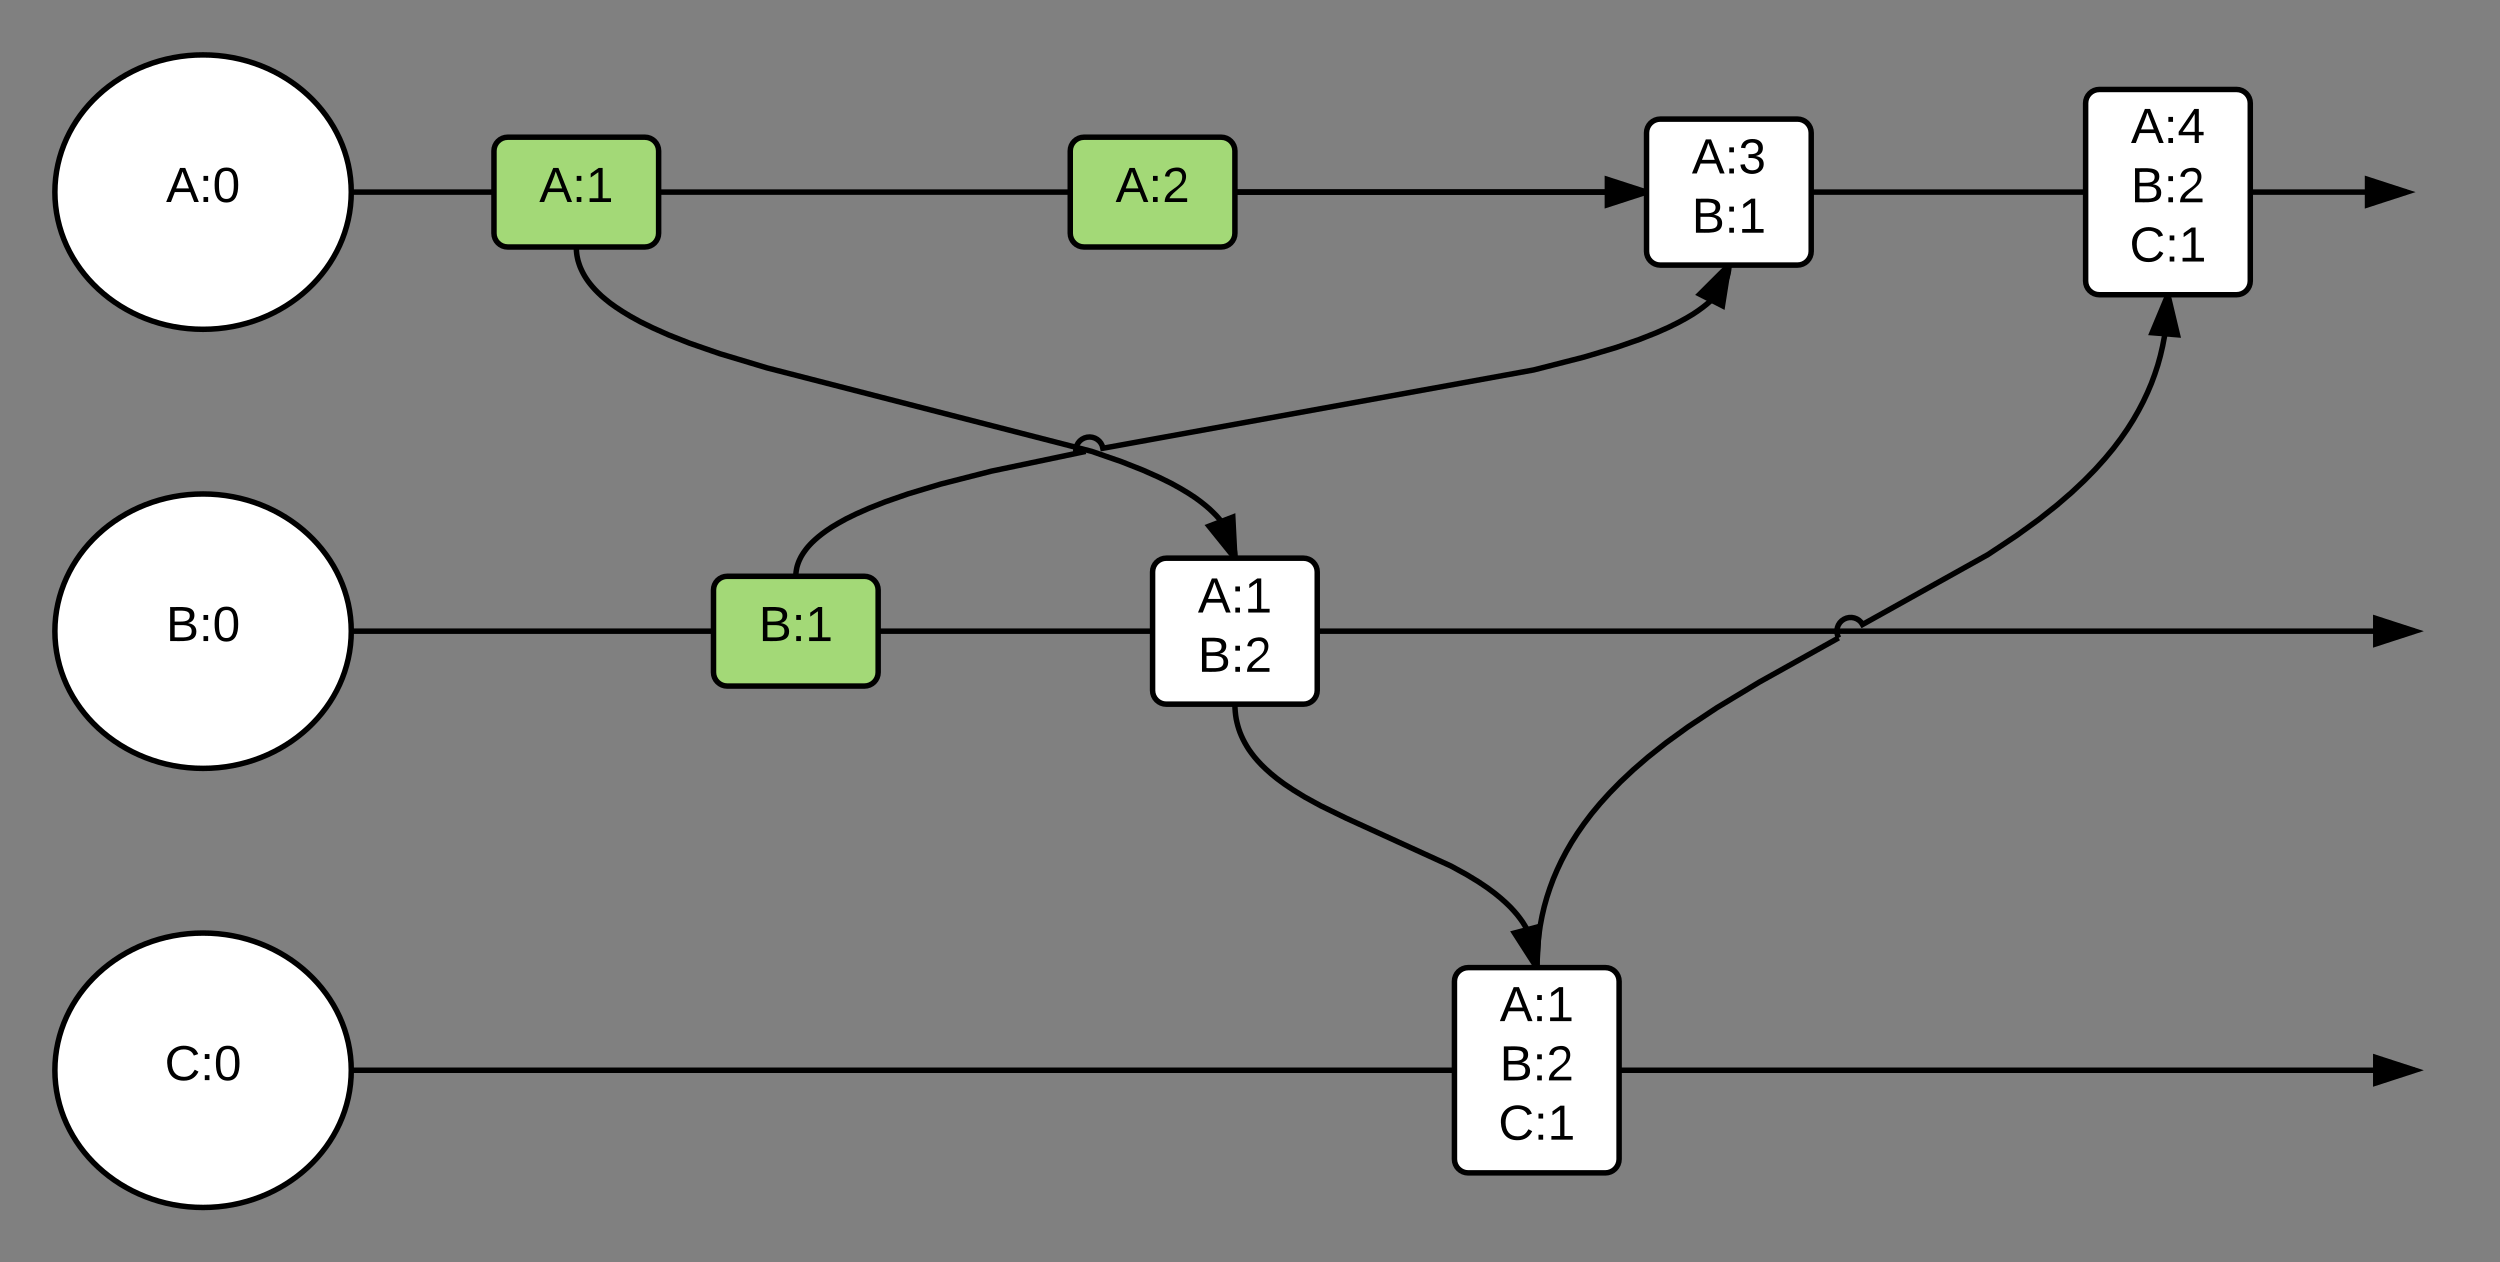 <svg xmlns="http://www.w3.org/2000/svg" xmlns:xlink="http://www.w3.org/1999/xlink" width="911" height="460"><rect width="100%" height="100%" fill="#808080" stroke="none"/><g transform="translate(-120 -220)"><path d="M248 610c0 27.6-24.18 50-54 50s-54-22.4-54-50 24.18-50 54-50 54 22.4 54 50z" stroke="#000" stroke-width="2" fill="#fff"/><use xlink:href="#a" transform="matrix(1,0,0,1,145,565) translate(35.025 48.6)"/><path d="M248 450c0 27.6-24.18 50-54 50s-54-22.4-54-50 24.18-50 54-50 54 22.4 54 50z" stroke="#000" stroke-width="2" fill="#fff"/><use xlink:href="#b" transform="matrix(1,0,0,1,145,405) translate(35.5 48.6)"/><path d="M248 290c0 27.6-24.18 50-54 50s-54-22.4-54-50 24.18-50 54-50 54 22.4 54 50z" stroke="#000" stroke-width="2" fill="#fff"/><use xlink:href="#c" transform="matrix(1,0,0,1,145,245) translate(35.5 48.6)"/><path d="M248 290h749" stroke="#000" stroke-width="2" fill="none"/><path d="M248 291h-.05l.05-1-.04-1h.04z"/><path d="M997 290l-14.27 4.64v-9.28z" stroke="#000" stroke-width="2"/><path d="M248 450h752" stroke="#000" stroke-width="2" fill="none"/><path d="M248 451h-.05l.05-1-.04-1h.04z"/><path d="M1000 450l-14.27 4.64v-9.28z" stroke="#000" stroke-width="2"/><path d="M248 610h752" stroke="#000" stroke-width="2" fill="none"/><path d="M248 611h-.05l.05-1-.04-1h.04z"/><path d="M1000 610l-14.27 4.64v-9.28z" stroke="#000" stroke-width="2"/><path d="M300 305c0 2.76 2.24 5 5 5h50c2.76 0 5-2.24 5-5v-30c0-2.76-2.24-5-5-5h-50c-2.76 0-5 2.24-5 5z" stroke="#000" stroke-width="2" fill="#a3d977"/><use xlink:href="#d" transform="matrix(1,0,0,1,305,275) translate(11.5 18.6)"/><path d="M380 465c0 2.76 2.24 5 5 5h50c2.76 0 5-2.24 5-5v-30c0-2.76-2.24-5-5-5h-50c-2.76 0-5 2.24-5 5z" stroke="#000" stroke-width="2" fill="#a3d977"/><use xlink:href="#e" transform="matrix(1,0,0,1,385,435) translate(11.5 18.6)"/><path d="M650 642.4c0 2.76 2.24 5 5 5h50c2.76 0 5-2.24 5-5v-64.8c0-2.76-2.24-5-5-5h-50c-2.76 0-5 2.24-5 5z" stroke="#000" stroke-width="2" fill="#fff"/><use xlink:href="#f" transform="matrix(1,0,0,1,655,577.6) translate(11.5 14.5)"/><use xlink:href="#g" transform="matrix(1,0,0,1,655,577.6) translate(11.5 36.1)"/><use xlink:href="#h" transform="matrix(1,0,0,1,655,577.6) translate(11.025 57.7)"/><path d="M330 310l.02.84.05.82.08.8.12.8.16.8.18.8.24.8.26.8.3.83.35.8.4.85.44.85.5.88.57.9.65.94.74.97.83 1 .95 1.06 1.1 1.12 1.26 1.2 1.48 1.25 1.7 1.36 2.03 1.45 2.43 1.6 2.92 1.77 3.58 1.97 4.5 2.2 5.78 2.58 7.73 3.05 10.9 3.78 17.3 5.2 118.23 30.4 10.9 3.77 7.73 3.05 5.78 2.57 4.5 2.2 3.57 1.98 2.92 1.76 2.42 1.6 2 1.47 1.72 1.37 1.47 1.26 1.25 1.2 1.1 1.1.96 1.07.84 1 .74.98.65.94.57.9.5.88.46.85.4.84.34.8.3.83.26.8.23.8.17.8.16.8.12.8.08.8.05.83.02.84" stroke="#000" stroke-width="2" fill="none"/><path d="M329.07 310.36l-.14-.36H330zM570 423.4l-9.43-11.67 8.66-3.3z"/><path d="M571 423.4h-2.3l-9.77-12.1 11.23-4.3zm-8.8-11.22l6.64 8.2-.54-10.53z"/><path d="M570 476.6l.03 1.4.1 1.36.14 1.3.2 1.3.27 1.25.32 1.25.37 1.23.43 1.22.5 1.22.57 1.22.64 1.24.72 1.26.8 1.28.93 1.3 1.05 1.37 1.2 1.4 1.38 1.48 1.6 1.55 1.86 1.67 2.2 1.8 2.66 1.97 3.28 2.2 4.22 2.58 5.78 3.17 9.45 4.6 38.04 17.36 5.78 3.17 4.22 2.57 3.28 2.2 2.66 1.98 2.2 1.8 1.87 1.67 1.6 1.55 1.37 1.48 1.2 1.4 1.05 1.37.92 1.3.8 1.3.73 1.25.64 1.24.57 1.22.5 1.22.43 1.22.37 1.23.32 1.24.26 1.25.2 1.28.16 1.3.1 1.37.02 1.4" stroke="#000" stroke-width="2" fill="none"/><path d="M569.03 476.86l-.06-.26H570zM680 572.6l-8.1-12.62 8.95-2.36z"/><path d="M681 572.6h-2.2l-8.5-13.23 11.63-3.06zm-7.53-12l5.7 8.87.6-10.53z"/><path d="M410 430v-.6l.05-.58.06-.58.1-.58.1-.57.14-.6.17-.58.2-.6.22-.6.26-.6.3-.63.33-.65.4-.67.43-.68.5-.7.56-.76.64-.78.74-.82.85-.87 1-.93 1.15-1 1.36-1.08 1.6-1.17 1.94-1.3 2.35-1.4 2.88-1.6 3.63-1.78 4.62-2.05 6.08-2.4 8.28-2.88 11.86-3.56 18.4-4.7 34.4-7.2-3.52.64m0 0c-.5-2.72 1.3-5.32 4.03-5.82 2.7-.5 5.32 1.3 5.8 4.03l156.96-28.54 18.4-4.7 11.86-3.55 8.27-2.87 6.08-2.4 4.62-2.05 3.62-1.8 2.87-1.57 2.35-1.4 1.93-1.3 1.6-1.16 1.37-1.08 1.16-1 1-.93.84-.87.74-.82.65-.78.58-.75.5-.7.43-.68.4-.67.33-.64.3-.6.25-.63.22-.6.2-.6.16-.58.13-.6.1-.56.1-.58.05-.58.04-.6v-.58" stroke="#000" stroke-width="2" fill="none"/><path d="M410 430h-1.12l.23-.46zM747.65 331.42l-8.26-4.2L750 316.6z"/><path d="M748.43 332.93l-10.72-5.46 10.9-10.87h2.4zm-7.36-6l5.8 2.97 1.66-10.42z"/><path d="M680 572.6l.08-4.02.25-3.86.4-3.73.52-3.63.67-3.53.8-3.45.96-3.4 1.1-3.35 1.23-3.32 1.4-3.3 1.56-3.32 1.74-3.32 1.94-3.37 2.17-3.4 2.44-3.5 2.72-3.6 3.08-3.7 3.5-3.87 3.98-4.07 4.62-4.34 5.42-4.68 6.5-5.15 8.06-5.84 10.5-6.96 15.4-9.3L790 452.44m0 0c-1.34-2.42-.48-5.46 1.93-6.8 2.42-1.35 5.46-.5 6.8 1.92l45.66-25.46 10.48-6.96 8.05-5.83 6.5-5.14 5.43-4.68 4.62-4.34 4-4.07 3.48-3.87 3.08-3.7 2.72-3.6 2.43-3.5 2.16-3.4 1.94-3.38 1.74-3.33 1.56-3.32 1.4-3.3 1.23-3.33 1.1-3.35.94-3.4.8-3.44.68-3.53.53-3.62.4-3.72.24-3.86.08-4.02" stroke="#000" stroke-width="2" fill="none"/><path d="M680.05 572.6H679v-.08zM913.47 342l-9.24-.75L910 327.4z"/><path d="M914.76 343.1l-11.98-.97 6.14-14.73h2.1zm-9.08-2.74l6.5.53-2.44-10.27z"/><path d="M540 471.6c0 2.76 2.24 5 5 5h50c2.76 0 5-2.24 5-5v-43.2c0-2.76-2.24-5-5-5h-50c-2.76 0-5 2.24-5 5z" stroke="#000" stroke-width="2" fill="#fff"/><use xlink:href="#f" transform="matrix(1,0,0,1,545,428.4) translate(11.5 14.8)"/><use xlink:href="#i" transform="matrix(1,0,0,1,545,428.4) translate(11.5 36.4)"/><path d="M720 311.6c0 2.76 2.24 5 5 5h50c2.76 0 5-2.24 5-5v-43.2c0-2.76-2.24-5-5-5h-50c-2.76 0-5 2.24-5 5z" stroke="#000" stroke-width="2" fill="#fff"/><use xlink:href="#j" transform="matrix(1,0,0,1,725,268.4) translate(11.5 14.8)"/><use xlink:href="#k" transform="matrix(1,0,0,1,725,268.4) translate(11.5 36.4)"/><path d="M880 322.4c0 2.76 2.24 5 5 5h50c2.76 0 5-2.24 5-5v-64.8c0-2.76-2.24-5-5-5h-50c-2.76 0-5 2.24-5 5z" stroke="#000" stroke-width="2" fill="#fff"/><use xlink:href="#l" transform="matrix(1,0,0,1,885,257.6) translate(11.5 14.5)"/><use xlink:href="#g" transform="matrix(1,0,0,1,885,257.6) translate(11.5 36.1)"/><use xlink:href="#h" transform="matrix(1,0,0,1,885,257.6) translate(11.025 57.7)"/><path d="M510 305c0 2.76 2.24 5 5 5h50c2.76 0 5-2.24 5-5v-30c0-2.76-2.24-5-5-5h-50c-2.76 0-5 2.24-5 5z" stroke="#000" stroke-width="2" fill="#a3d977"/><g><use xlink:href="#m" transform="matrix(1,0,0,1,515,275) translate(11.5 18.6)"/></g><path d="M570 290h150" stroke="#000" stroke-width="2" fill="none"/><path d="M570 291v-2zM720 290l-14.27 4.64v-9.28z"/><path d="M720 288.95v2.1L704.73 296v-12zm-13.27 4.3l10.03-3.25-10.03-3.26z"/><defs><path d="M212-179c-10-28-35-45-73-45-59 0-87 40-87 99 0 60 29 101 89 101 43 0 62-24 78-52l27 14C228-24 195 4 139 4 59 4 22-46 18-125c-6-104 99-153 187-111 19 9 31 26 39 46" id="n"/><path d="M33-154v-36h34v36H33zM33 0v-36h34V0H33" id="o"/><path d="M101-251c68 0 85 55 85 127S166 4 100 4C33 4 14-52 14-124c0-73 17-127 87-127zm-1 229c47 0 54-49 54-102s-4-102-53-102c-51 0-55 48-55 102 0 53 5 102 54 102" id="p"/><g id="a"><use transform="matrix(0.05,0,0,0.05,0,0)" xlink:href="#n"/><use transform="matrix(0.05,0,0,0.05,12.95,0)" xlink:href="#o"/><use transform="matrix(0.05,0,0,0.05,17.95,0)" xlink:href="#p"/></g><path d="M160-131c35 5 61 23 61 61C221 17 115-2 30 0v-248c76 3 177-17 177 60 0 33-19 50-47 57zm-97-11c50-1 110 9 110-42 0-47-63-36-110-37v79zm0 115c55-2 124 14 124-45 0-56-70-42-124-44v89" id="q"/><g id="b"><use transform="matrix(0.05,0,0,0.05,0,0)" xlink:href="#q"/><use transform="matrix(0.05,0,0,0.05,12,0)" xlink:href="#o"/><use transform="matrix(0.05,0,0,0.05,17,0)" xlink:href="#p"/></g><path d="M205 0l-28-72H64L36 0H1l101-248h38L239 0h-34zm-38-99l-47-123c-12 45-31 82-46 123h93" id="r"/><g id="c"><use transform="matrix(0.05,0,0,0.05,0,0)" xlink:href="#r"/><use transform="matrix(0.05,0,0,0.05,12,0)" xlink:href="#o"/><use transform="matrix(0.05,0,0,0.05,17,0)" xlink:href="#p"/></g><path d="M27 0v-27h64v-190l-56 39v-29l58-41h29v221h61V0H27" id="s"/><g id="d"><use transform="matrix(0.05,0,0,0.05,0,0)" xlink:href="#r"/><use transform="matrix(0.05,0,0,0.05,12,0)" xlink:href="#o"/><use transform="matrix(0.05,0,0,0.05,17,0)" xlink:href="#s"/></g><g id="e"><use transform="matrix(0.05,0,0,0.05,0,0)" xlink:href="#q"/><use transform="matrix(0.05,0,0,0.05,12,0)" xlink:href="#o"/><use transform="matrix(0.05,0,0,0.05,17,0)" xlink:href="#s"/></g><g id="f"><use transform="matrix(0.05,0,0,0.05,0,0)" xlink:href="#r"/><use transform="matrix(0.05,0,0,0.05,12,0)" xlink:href="#o"/><use transform="matrix(0.05,0,0,0.05,17,0)" xlink:href="#s"/></g><path d="M101-251c82-7 93 87 43 132L82-64C71-53 59-42 53-27h129V0H18c2-99 128-94 128-182 0-28-16-43-45-43s-46 15-49 41l-32-3c6-41 34-60 81-64" id="t"/><g id="g"><use transform="matrix(0.05,0,0,0.05,0,0)" xlink:href="#q"/><use transform="matrix(0.05,0,0,0.05,12,0)" xlink:href="#o"/><use transform="matrix(0.05,0,0,0.05,17,0)" xlink:href="#t"/></g><g id="h"><use transform="matrix(0.05,0,0,0.05,0,0)" xlink:href="#n"/><use transform="matrix(0.05,0,0,0.05,12.95,0)" xlink:href="#o"/><use transform="matrix(0.05,0,0,0.05,17.95,0)" xlink:href="#s"/></g><g id="i"><use transform="matrix(0.05,0,0,0.05,0,0)" xlink:href="#q"/><use transform="matrix(0.05,0,0,0.05,12,0)" xlink:href="#o"/><use transform="matrix(0.05,0,0,0.05,17,0)" xlink:href="#t"/></g><path d="M126-127c33 6 58 20 58 59 0 88-139 92-164 29-3-8-5-16-6-25l32-3c6 27 21 44 54 44 32 0 52-15 52-46 0-38-36-46-79-43v-28c39 1 72-4 72-42 0-27-17-43-46-43-28 0-47 15-49 41l-32-3c6-42 35-63 81-64 48-1 79 21 79 65 0 36-21 52-52 59" id="u"/><g id="j"><use transform="matrix(0.05,0,0,0.05,0,0)" xlink:href="#r"/><use transform="matrix(0.05,0,0,0.05,12,0)" xlink:href="#o"/><use transform="matrix(0.05,0,0,0.05,17,0)" xlink:href="#u"/></g><g id="k"><use transform="matrix(0.05,0,0,0.05,0,0)" xlink:href="#q"/><use transform="matrix(0.05,0,0,0.05,12,0)" xlink:href="#o"/><use transform="matrix(0.05,0,0,0.05,17,0)" xlink:href="#s"/></g><path d="M155-56V0h-30v-56H8v-25l114-167h33v167h35v25h-35zm-30-156c-27 46-58 90-88 131h88v-131" id="v"/><g id="l"><use transform="matrix(0.05,0,0,0.05,0,0)" xlink:href="#r"/><use transform="matrix(0.05,0,0,0.05,12,0)" xlink:href="#o"/><use transform="matrix(0.05,0,0,0.05,17,0)" xlink:href="#v"/></g><g id="m"><use transform="matrix(0.05,0,0,0.05,0,0)" xlink:href="#r"/><use transform="matrix(0.05,0,0,0.05,12,0)" xlink:href="#o"/><use transform="matrix(0.05,0,0,0.05,17,0)" xlink:href="#t"/></g></defs></g></svg>
